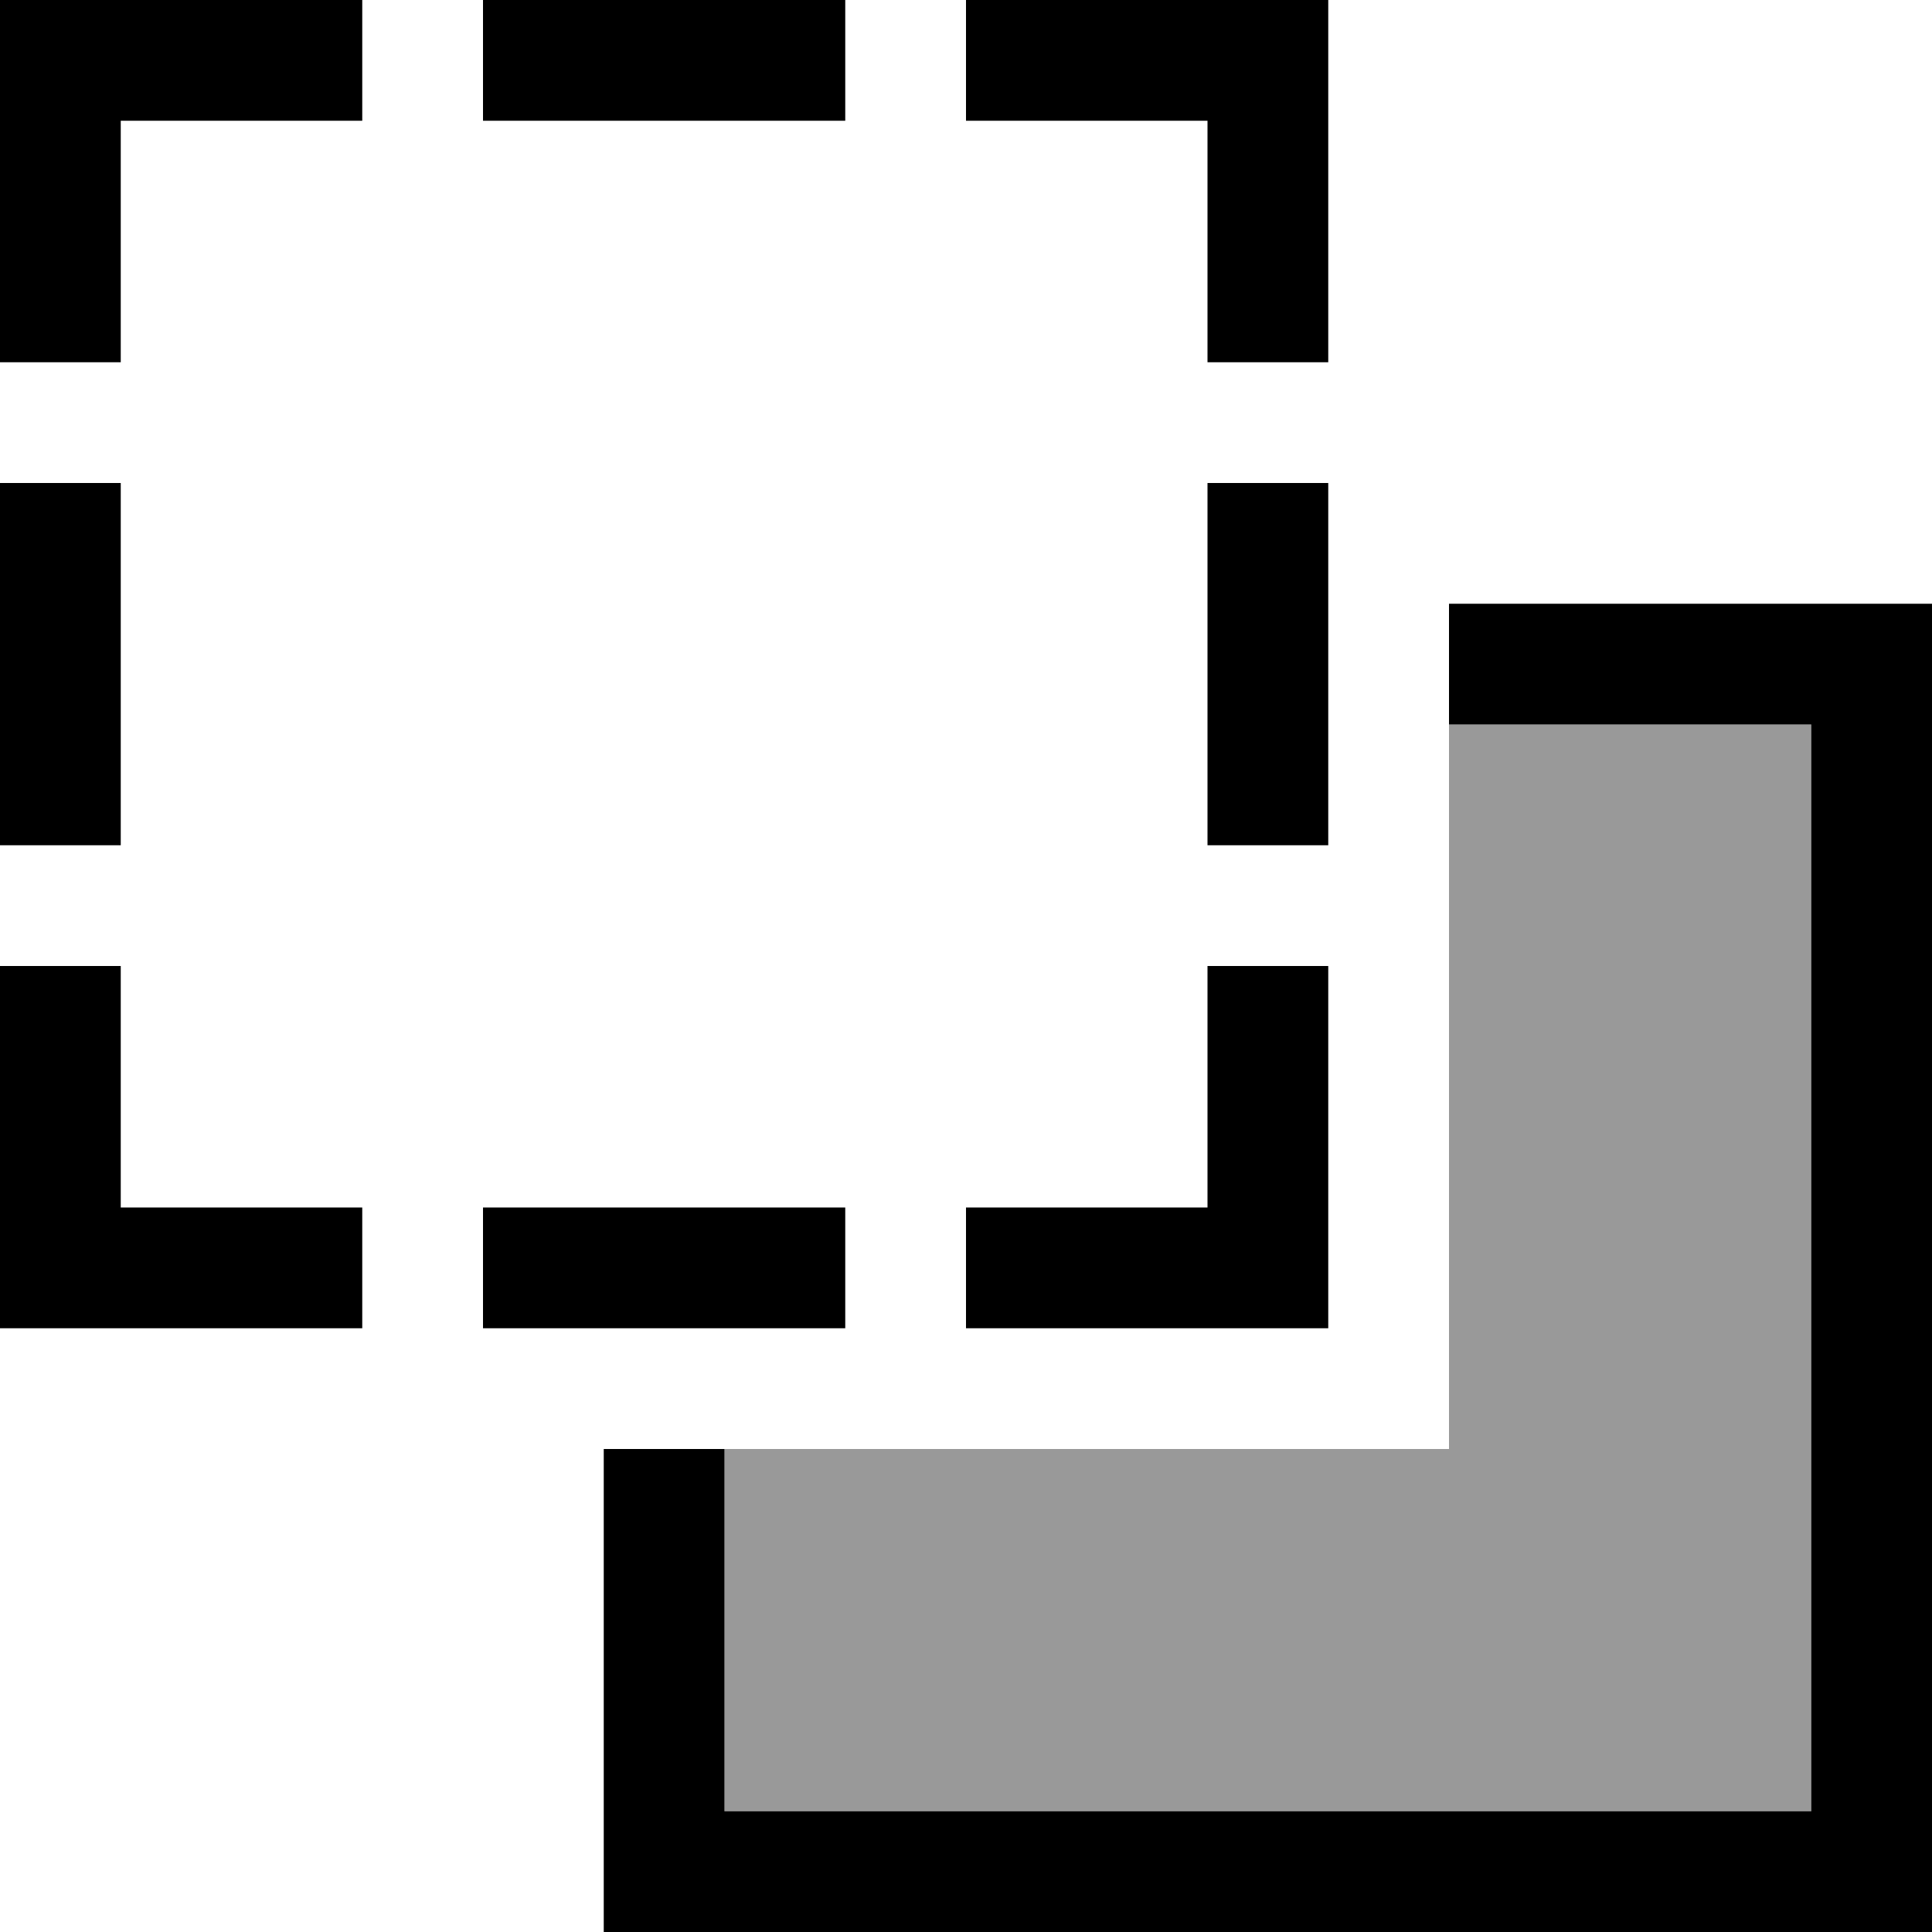 <svg fill="currentColor" xmlns="http://www.w3.org/2000/svg" viewBox="0 0 512 512"><!--! Font Awesome Pro 6.7.2 by @fontawesome - https://fontawesome.com License - https://fontawesome.com/license (Commercial License) Copyright 2024 Fonticons, Inc. --><defs><style>.fa-secondary{opacity:.4}</style></defs><path class="fa-secondary" d="M192 384l0 96 288 0 0-288-96 0 0 192-192 0z"/><path class="fa-primary" d="M32 32l64 0L96 0 32 0 0 0 0 32 0 96l32 0 0-64zm192 0l0-32L128 0l0 32 96 0zM32 128L0 128l0 96 32 0 0-96zm0 128L0 256l0 64 0 32 32 0 64 0 0-32-64 0 0-64zm96 96l32 0 32 0 32 0 0-32-32 0-32 0-32 0 0 32zm32 32l0 96 0 32 32 0 288 0 32 0 0-32 0-288 0-32-32 0-96 0 0 32 96 0 0 288-288 0 0-96-32 0zM352 192l0-32 0-32-32 0 0 32 0 32 0 32 32 0 0-32zm0-160l0-32L320 0 256 0l0 32 64 0 0 64 32 0 0-64zM256 320l0 32 64 0 32 0 0-32 0-64-32 0 0 64-64 0z"/></svg>